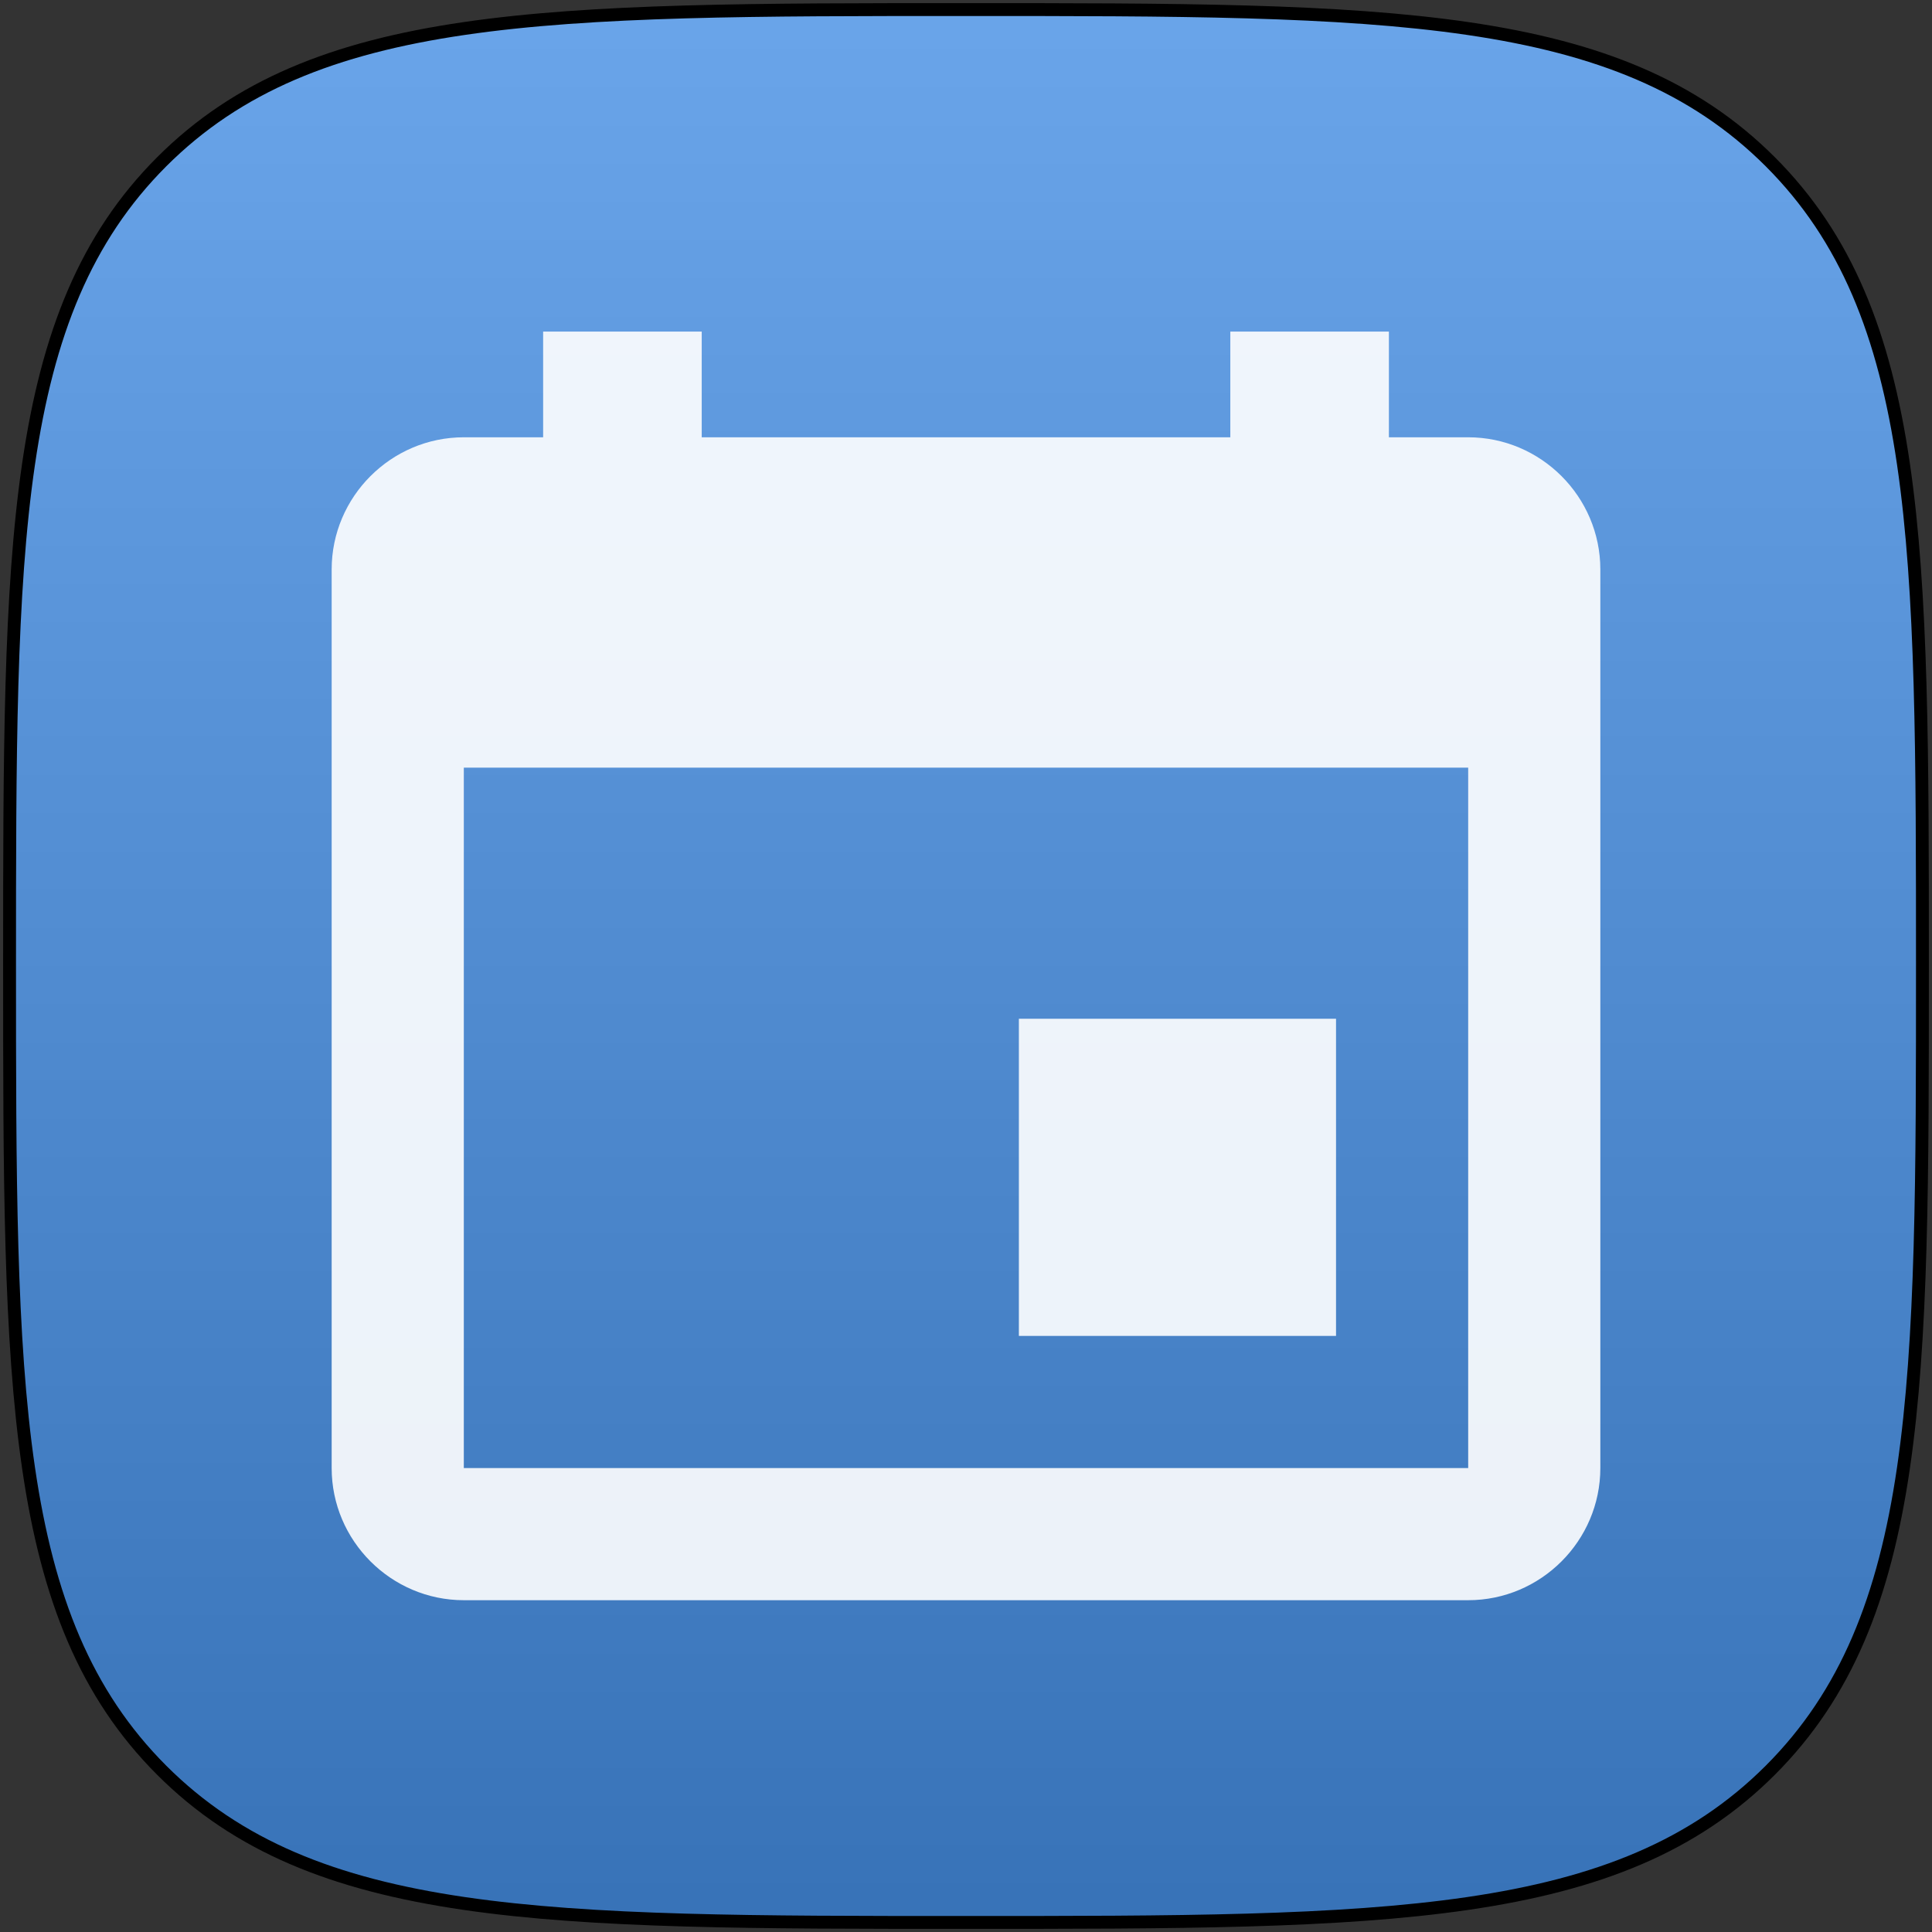 <?xml version="1.0" encoding="UTF-8"?>
<svg width="606px" height="606px" viewBox="0 0 606 606" version="1.1" xmlns="http://www.w3.org/2000/svg" xmlns:xlink="http://www.w3.org/1999/xlink">
    <rect x="0" y="0" width="606" height="606" fill="#333333" stroke="none"/>
    <!-- Generator: Sketch 40.2 (33826) - http://www.bohemiancoding.com/sketch -->
    <title>events</title>
    <desc>Created with Sketch.</desc>
    <defs>
        <linearGradient x1="50%" y1="0%" x2="50%" y2="100%" id="linearGradient-1">
            <stop stop-color="#FFFFFF" stop-opacity="0.2" offset="0%"></stop>
            <stop stop-color="#000000" stop-opacity="0.2" offset="100%"></stop>
        </linearGradient>
        <path d="M552.269,552.269 C600,504.538 600,431.458 600,300 C600,168.542 600,95.462 552.269,47.731 C504.538,0 431.458,0 300,0 C168.542,0 95.462,0 47.731,47.731 C0,95.462 0,168.542 0,300 C0,431.458 0,504.538 47.731,552.269 C95.462,600 168.542,600 300,600 C431.458,600 504.538,600 552.269,552.269 Z" id="path-2"></path>
    </defs>
    <g id="Page-1" stroke="none" stroke-width="1" fill="none" fill-rule="evenodd">
        <g id="events" transform="translate(3, 3)">
            <g id="Squircle2-Copy-6">
                <g id="Shape">
                    <use fill="#458EE5" xlink:href="#path-2"></use>
                    <use stroke="#000000" stroke-width="4.04" fill="url(#linearGradient-1)" xlink:href="#path-2"></use>
                </g>
            </g>
            <g id="android-calendar" opacity="0.9" transform="translate(101, 101)" fill="#FFFFFF">
                <g id="Layer_1">
                    <path d="M315.067,215.544 L215.585,215.544 L215.585,315.026 L315.067,315.026 L315.067,215.544 L315.067,215.544 Z M281.907,0 L281.907,33.161 L116.104,33.161 L116.104,0 L66.363,0 L66.363,33.161 L41.482,33.161 C18.682,33.161 0.031,51.811 0.031,74.611 L0.031,356.477 C0.031,379.277 18.682,397.927 41.482,397.927 L356.518,397.927 C379.318,397.927 397.969,379.277 397.969,356.477 L397.969,74.611 C397.969,51.811 379.318,33.161 356.518,33.161 L331.648,33.161 L331.648,0 L281.907,0 L281.907,0 Z M356.518,356.477 L41.482,356.477 L41.482,136.788 L356.518,136.788 L356.518,356.477 L356.518,356.477 Z" id="Shape"></path>
                </g>
            </g>
        </g>
    </g>
</svg>